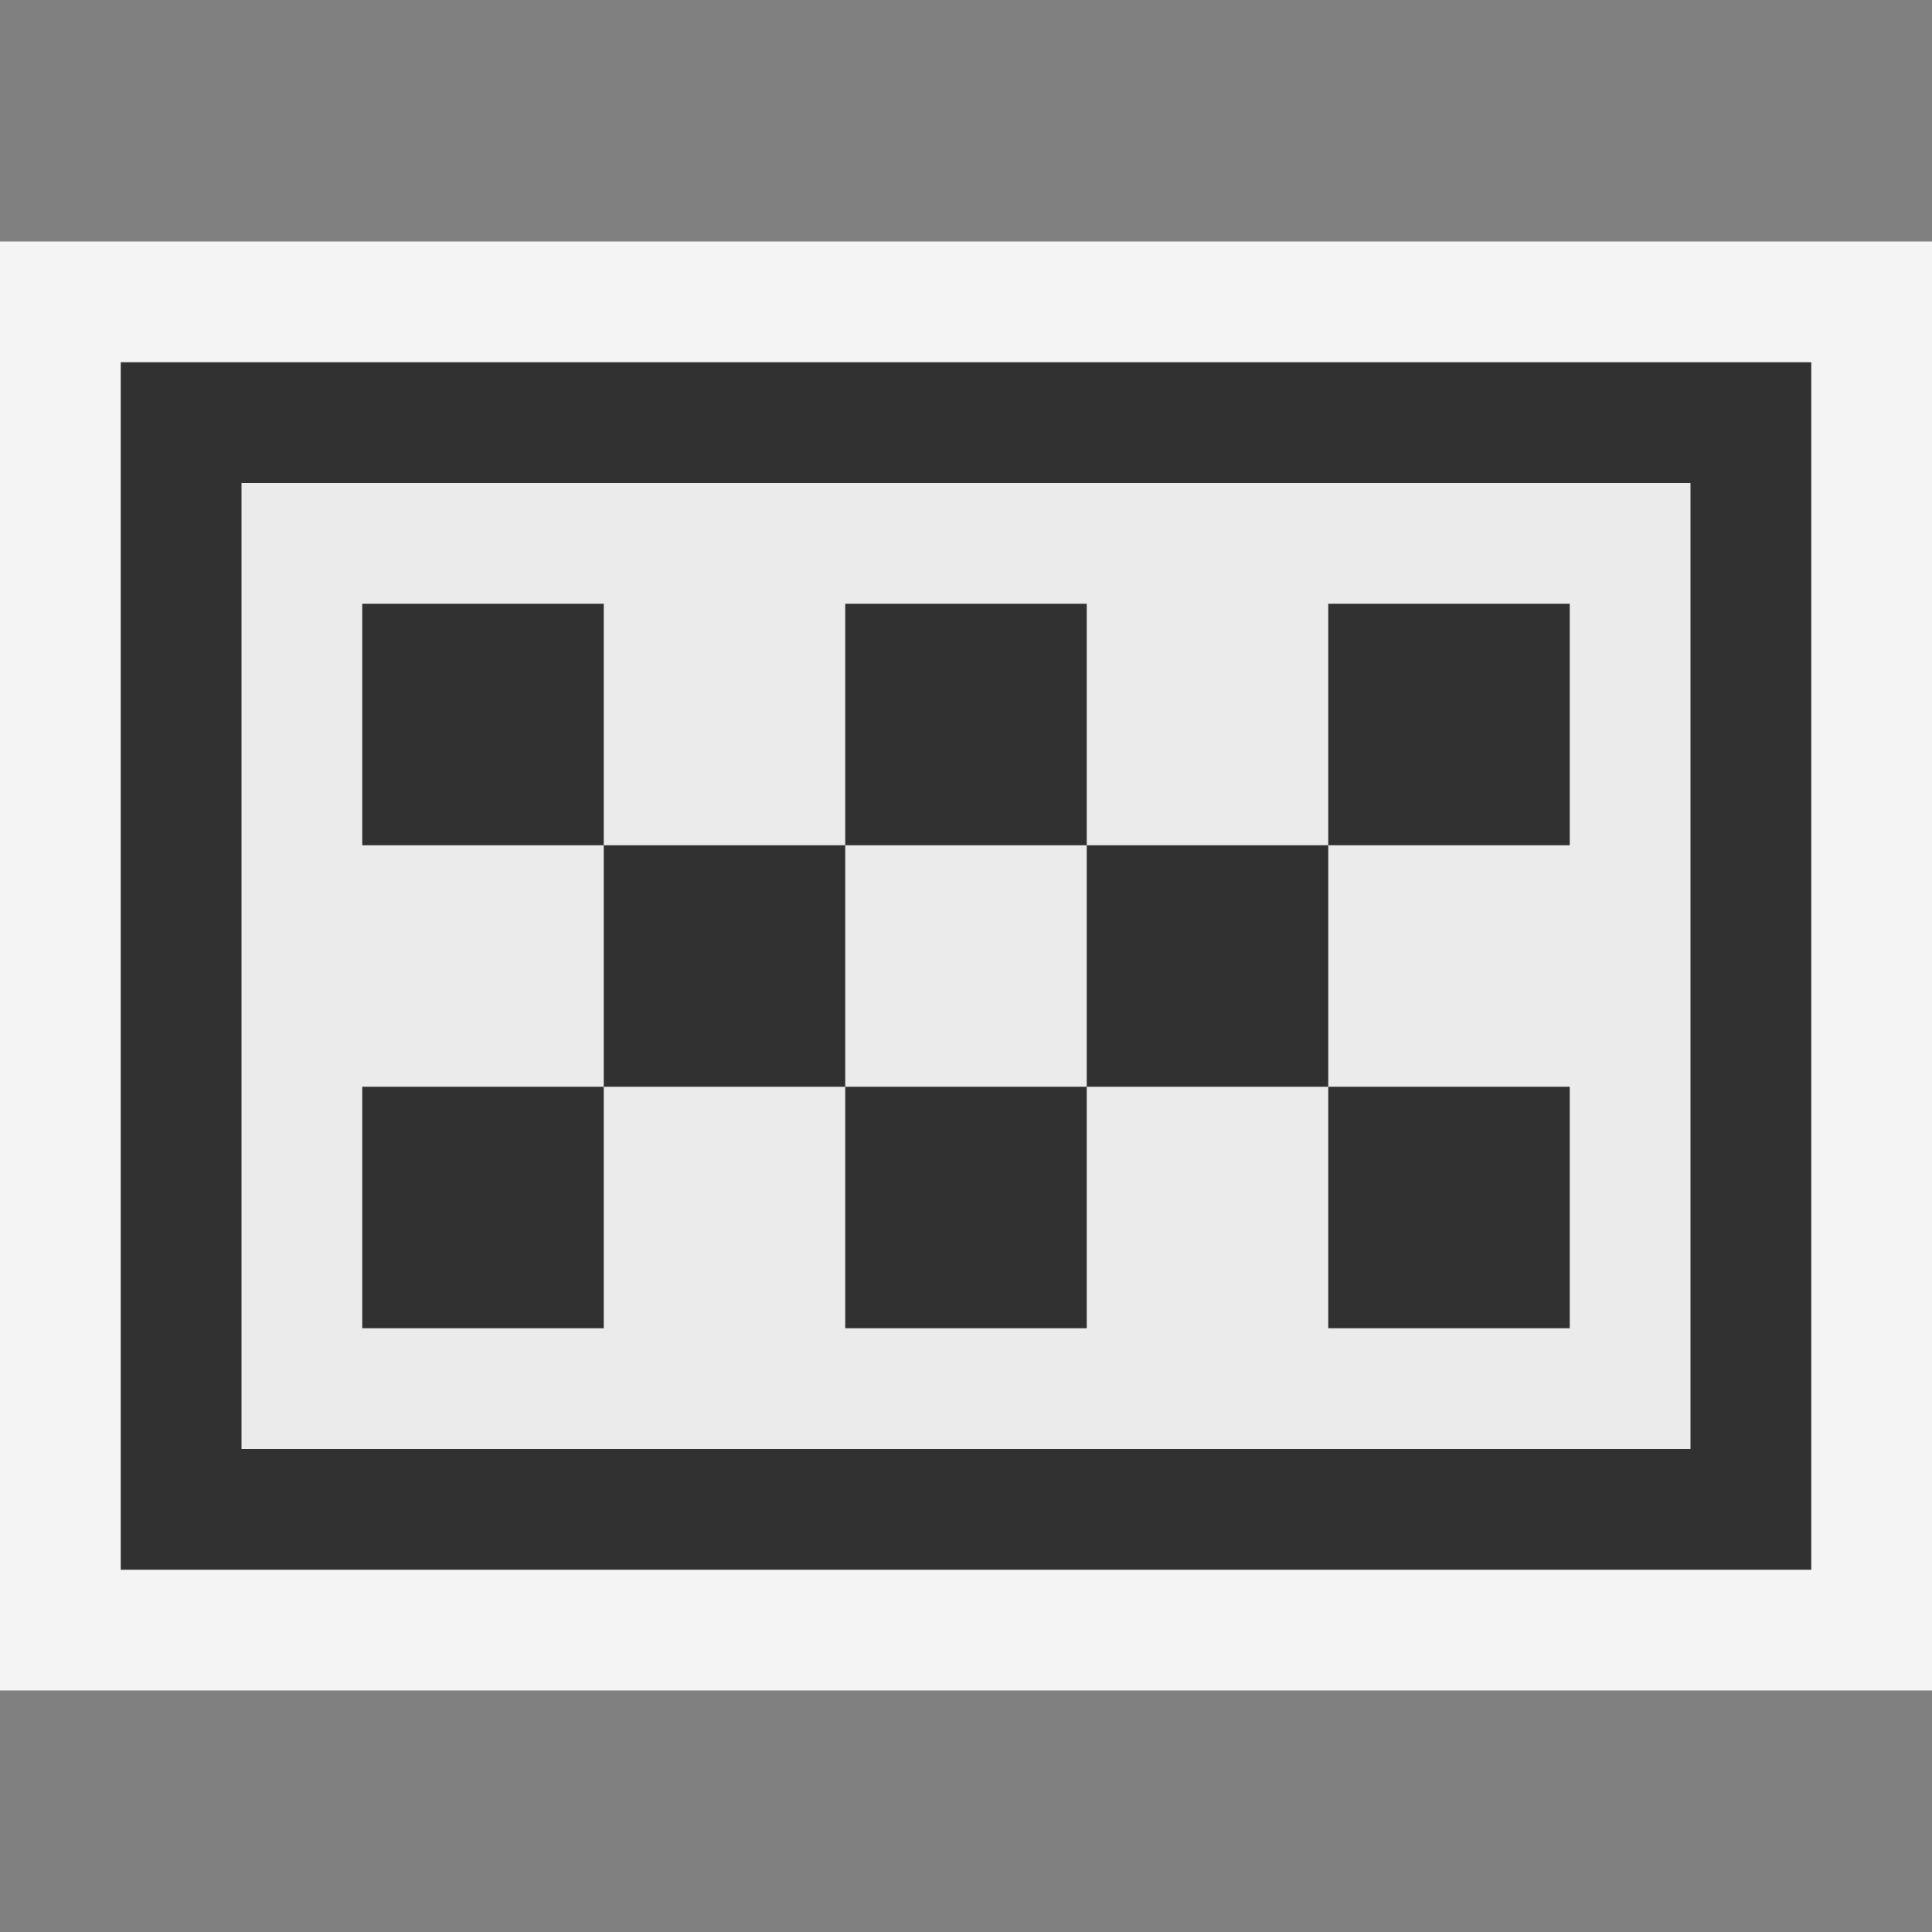 <svg ti:v="1" width="16" height="16" viewBox="0 0 16 16" xmlns="http://www.w3.org/2000/svg" xmlns:ti="urn:schemas-jetbrains-com:tisvg"><rect x="0" y="0" width="16" height="16" fill="#808080" stroke="none"/><rect id="frame" width="16" height="16" fill="none"/><g fill-rule="evenodd"><path d="M16 14H0V2h16v12z" fill="#F4F4F4"/><path d="M15 13H1V3h14v10z" fill="#313131"/><path d="M14 12H2V4h12v8z" fill="#EBEBEB"/><path d="M5 7H3V5h2v2z" fill="#313131"/><path d="M7 7H5v2h2V7z" fill="#313131"/><path d="M9 5H7v2h2V5z" fill="#313131"/><path d="M11 7H9v2h2V7z" fill="#313131"/><path d="M13 5h-2v2h2V5z" fill="#313131"/><path d="M5 11H3V9h2v2z" fill="#313131"/><path d="M9 9H7v2h2V9z" fill="#313131"/><path d="M13 9h-2v2h2V9z" fill="#313131"/></g></svg>